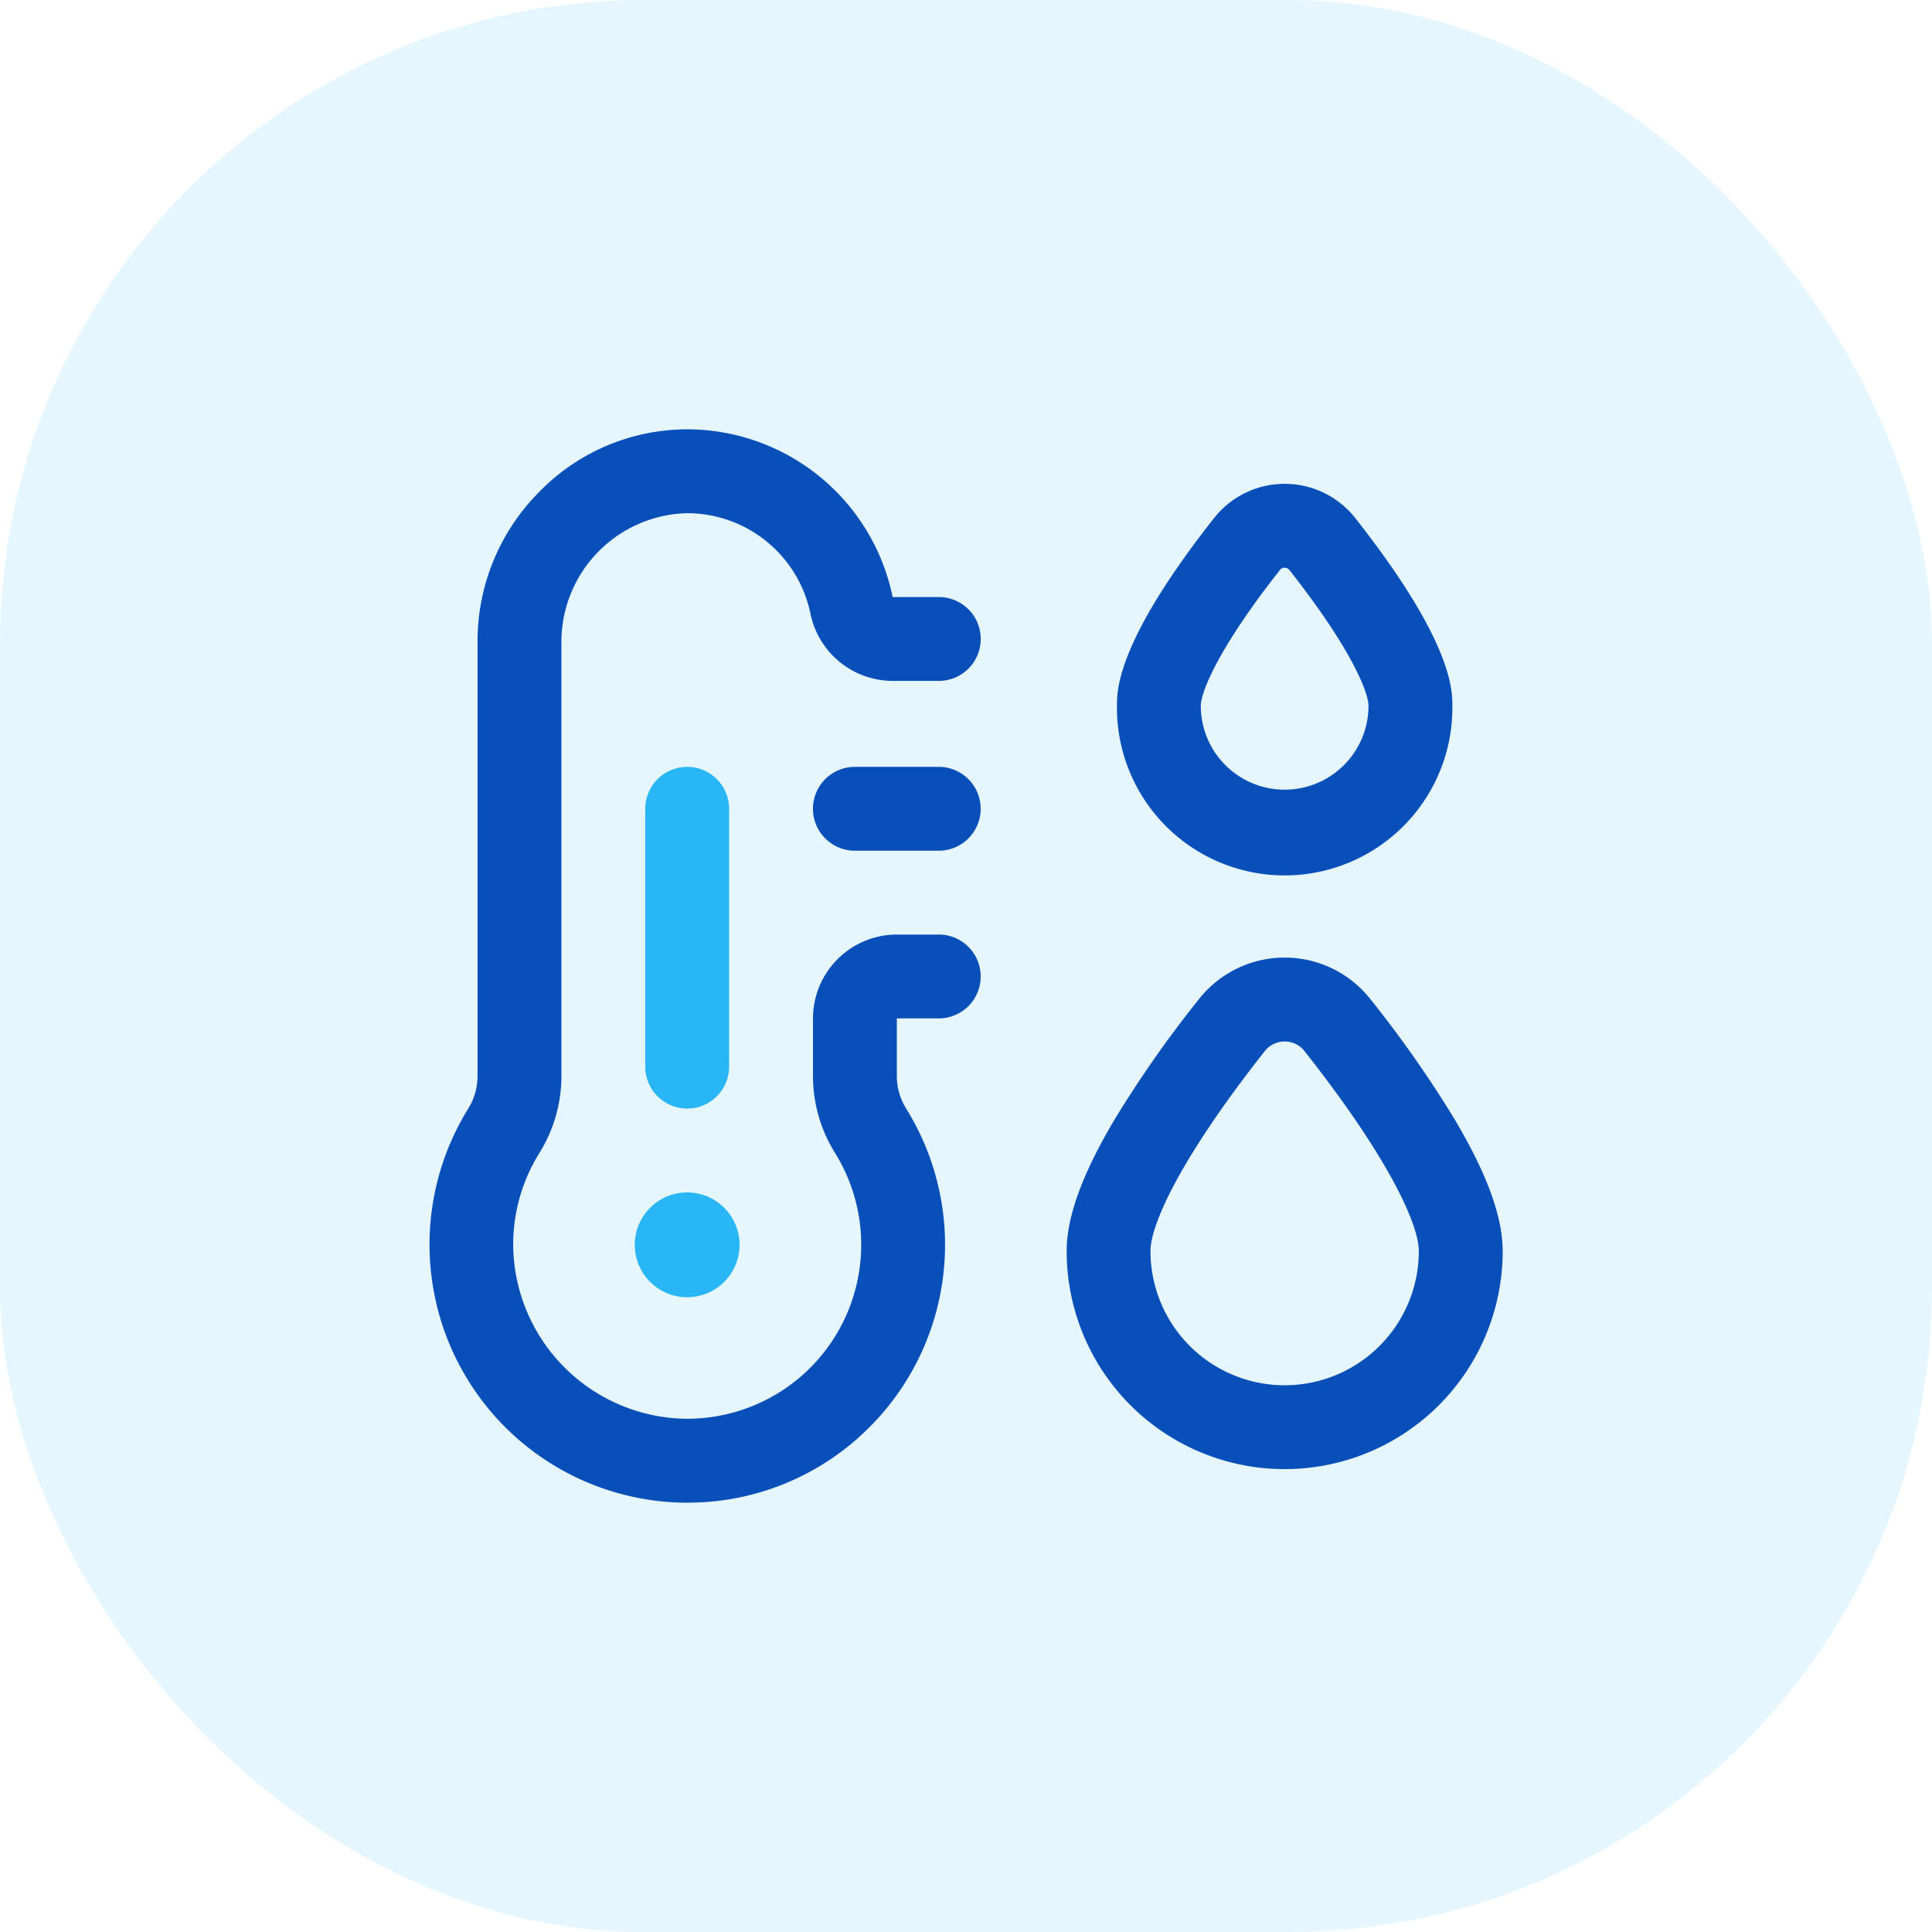 <svg xmlns="http://www.w3.org/2000/svg" width="90" height="90" viewBox="0 0 90 90">
  <rect id="Rectangle_522" data-name="Rectangle 522" width="90" height="90" rx="30" fill="#29b6f6" opacity="0.12"/>
  <g id="_036-dew_point" data-name="036-dew point" transform="translate(20 20)">
    <path id="Path_3605" data-name="Path 3605" d="M23.731,19.629H19.824a1.953,1.953,0,1,1,0-3.906h3.906a1.953,1.953,0,0,1,0,3.906ZM20.447,46.54a12.013,12.013,0,0,0,1.759-14.907,2.87,2.87,0,0,1-.428-1.524V27.441h1.953a1.953,1.953,0,0,0,0-3.906H21.778a3.911,3.911,0,0,0-3.906,3.906V30.11A6.772,6.772,0,0,0,18.893,33.7a8.106,8.106,0,0,1-6.881,12.391H11.9A8.165,8.165,0,0,1,3.908,38.14a8.075,8.075,0,0,1,1.221-4.433,6.787,6.787,0,0,0,1.024-3.6V9.864a6,6,0,0,1,5.815-5.957h.044a5.868,5.868,0,0,1,5.743,4.682,3.921,3.921,0,0,0,3.828,3.13h2.15a1.953,1.953,0,0,0,0-3.906l-2.15,0A9.781,9.781,0,0,0,12.011,0h-.073a9.634,9.634,0,0,0-6.86,2.957A9.849,9.849,0,0,0,2.246,9.864V30.11a2.885,2.885,0,0,1-.432,1.53A12.025,12.025,0,0,0,11.844,50h.17a11.925,11.925,0,0,0,8.433-3.46Zm27.21-33.661c0-.742,0-3-4.523-8.744a4.187,4.187,0,0,0-6.579,0c-4.523,5.742-4.523,8-4.523,8.744a7.813,7.813,0,1,0,15.625,0ZM40.065,6.553c2.909,3.693,3.685,5.715,3.685,6.327a3.906,3.906,0,1,1-7.812,0c0-.612.776-2.633,3.685-6.327a.281.281,0,0,1,.442,0ZM50,38.281c0-1.6-.733-3.607-2.239-6.14a53.05,53.05,0,0,0-3.926-5.6h0a5.085,5.085,0,0,0-7.981,0,53.035,53.035,0,0,0-3.926,5.6c-1.507,2.533-2.239,4.542-2.239,6.14a10.156,10.156,0,1,0,20.312,0Zm-9.232-9.318c3.927,4.975,5.326,8.076,5.326,9.318a6.25,6.25,0,1,1-12.5,0c0-1.242,1.4-4.343,5.326-9.318a1.179,1.179,0,0,1,1.849,0Z" transform="translate(0)" fill="#094fb9"/>
    <path id="Path_3606" data-name="Path 3606" d="M98,183.266a2.441,2.441,0,1,1,2.441,2.441A2.441,2.441,0,0,1,98,183.266Zm4.395-8.3V162.953a1.953,1.953,0,0,0-3.906,0v12.012a1.953,1.953,0,0,0,3.906,0Z" transform="translate(-88.43 -145.277)" fill="#29b6f6"/>
  </g>
</svg>
